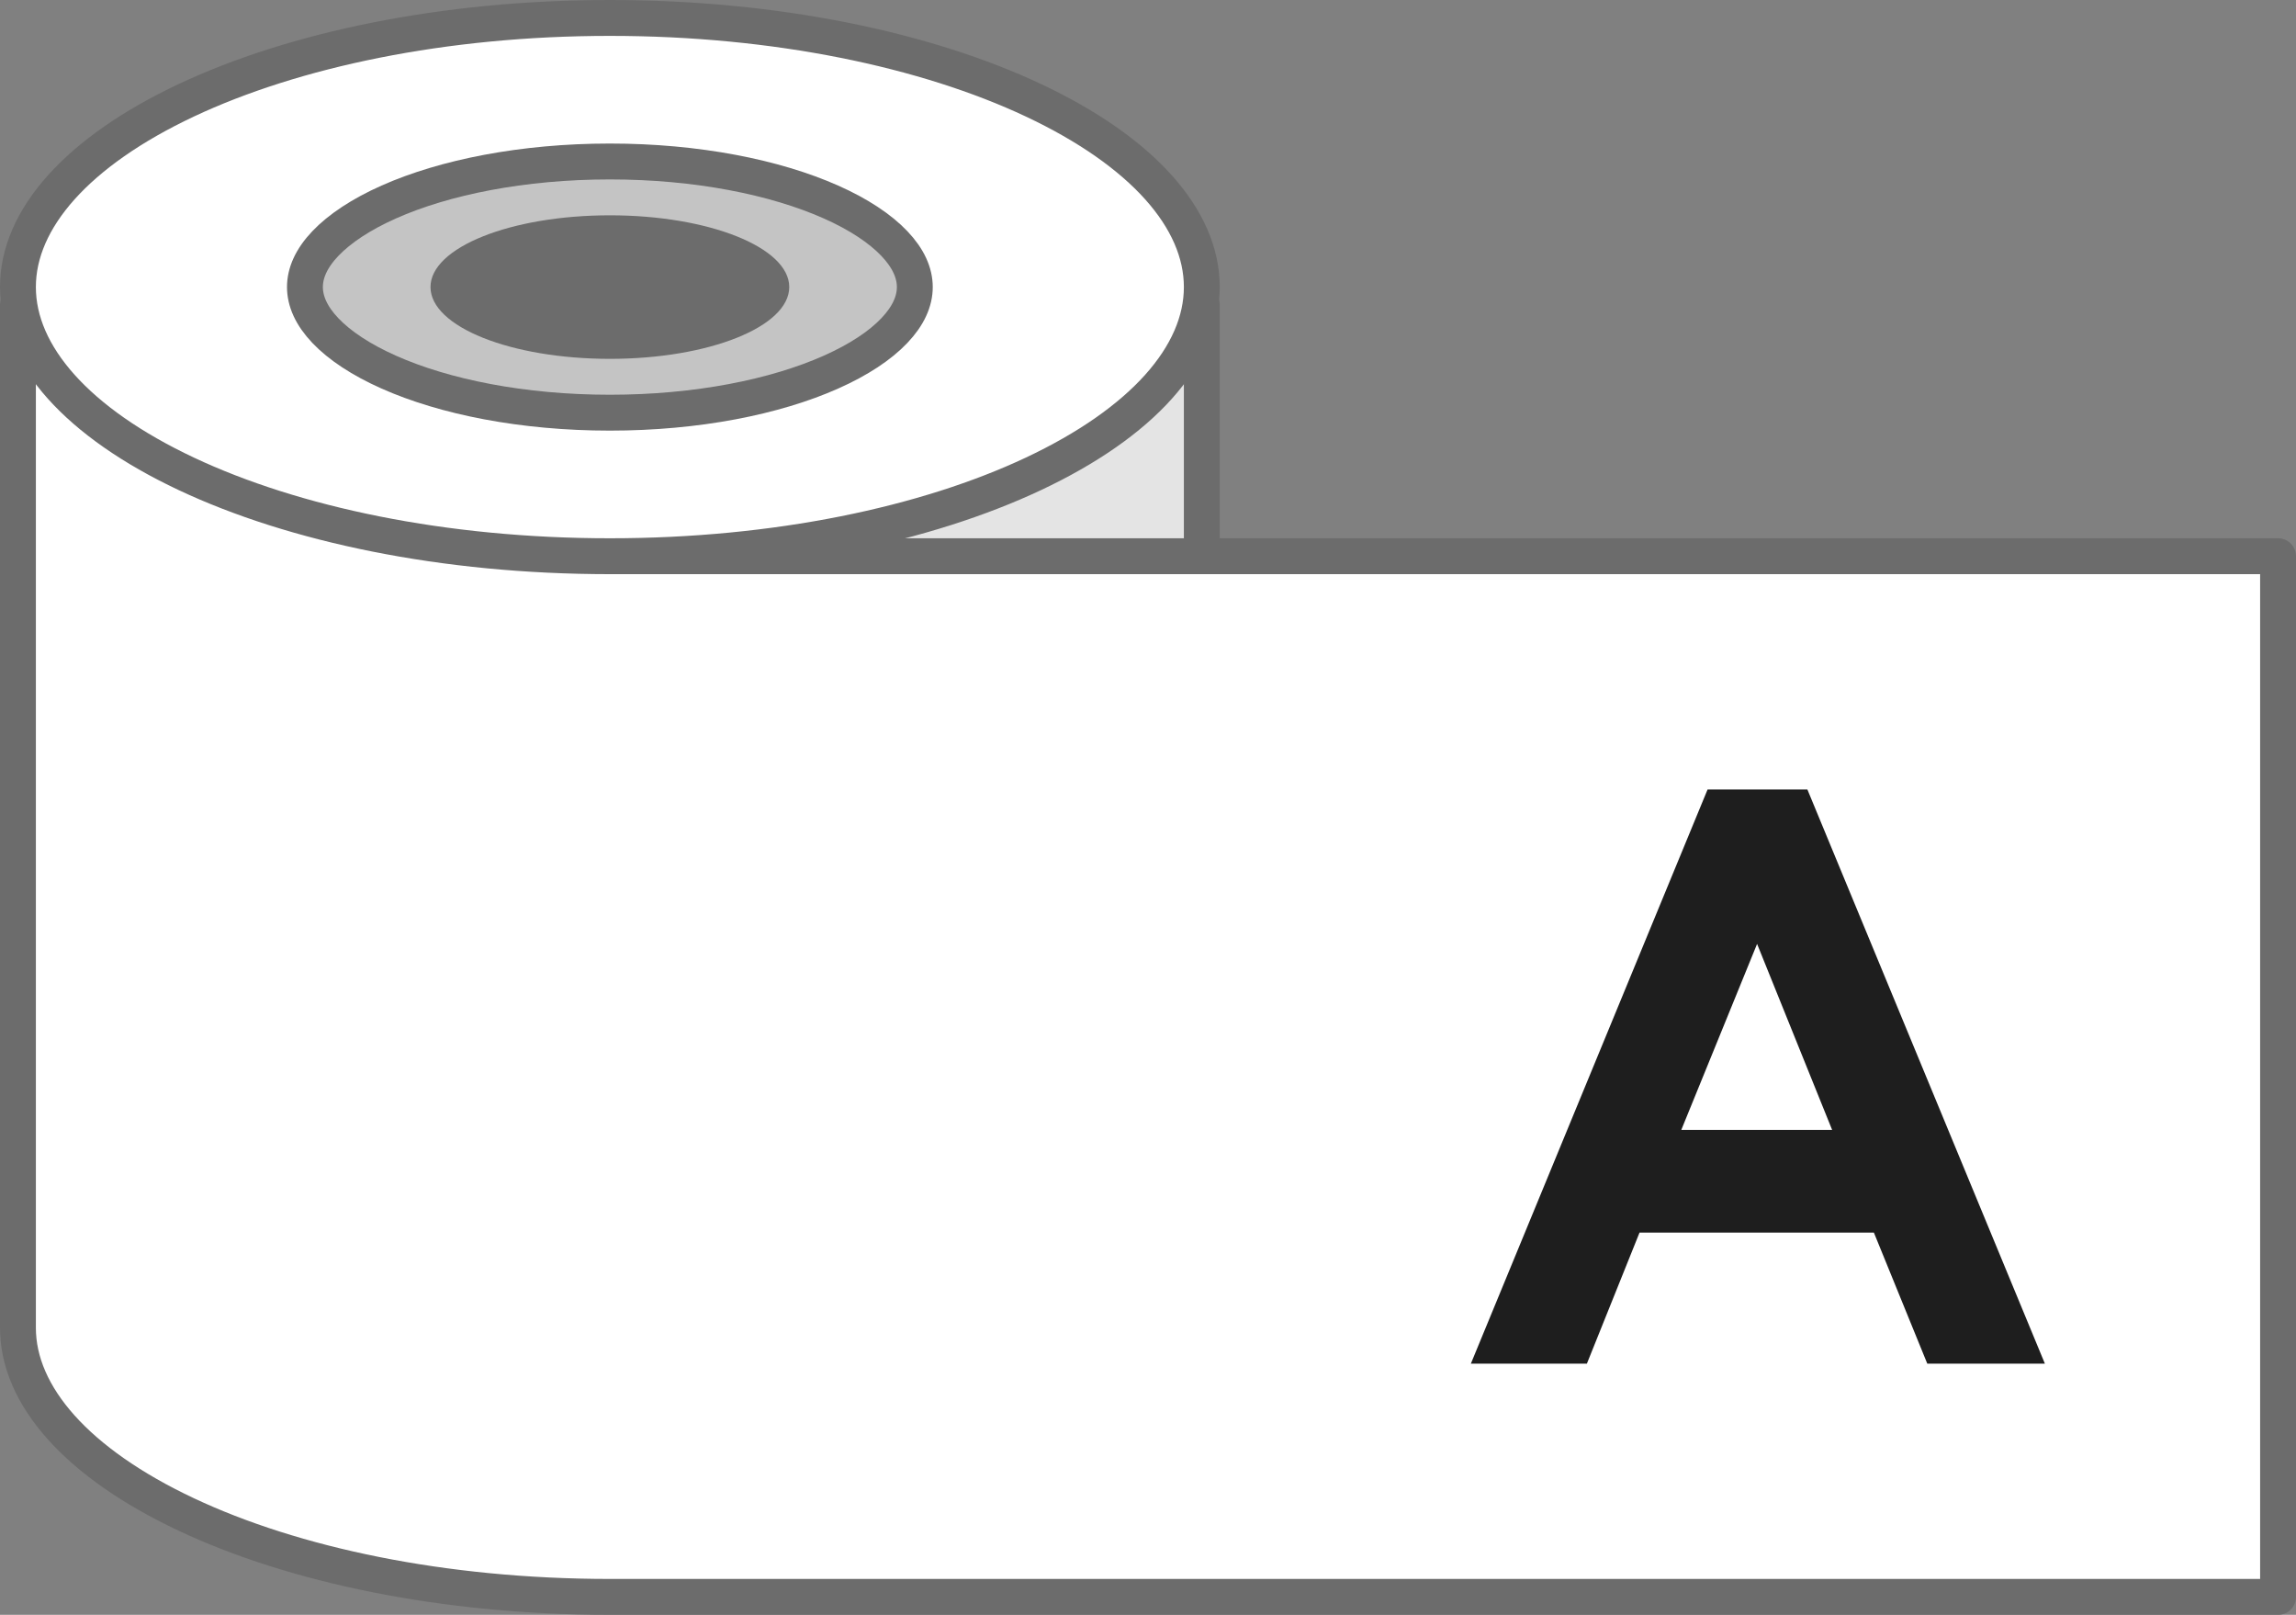 <svg width="64" height="45" viewBox="0 0 64 45" fill="none" xmlns="http://www.w3.org/2000/svg">
    <rect x="0" y="0" width="64" height="45" fill="#808080" stroke="none"/>
    <path d="M17.5 8.5H33.5V29.5H17.5V8.5Z" fill="#E4E4E4" stroke="#6C6C6C" stroke-linejoin="round"/>
    <path d="M17 15.5H63.5V44.5H16.988C16.988 44.5 16.988 44.5 16.988 44.5C12.353 44.498 8.182 43.612 5.189 42.202C2.156 40.774 0.5 38.901 0.5 37C0.5 37 0.5 37 0.5 37V8.5H16.5V15C16.5 15.276 16.724 15.5 17 15.5Z" fill="white" stroke="#6C6C6C" stroke-linejoin="round"/>
    <path d="M5.192 2.795C8.188 1.386 12.362 0.5 17 0.5C21.638 0.5 25.812 1.386 28.808 2.795C31.843 4.224 33.5 6.098 33.5 7.999C33.5 9.901 31.843 11.775 28.808 13.204C25.812 14.614 21.638 15.5 17 15.5C12.362 15.5 8.188 14.614 5.192 13.204C2.157 11.775 0.5 9.901 0.5 7.999C0.5 6.098 2.157 4.224 5.192 2.795Z" fill="white" stroke="#6C6C6C" stroke-linejoin="round"/>
    <path d="M10.839 5.628C12.39 4.939 14.568 4.5 17 4.5C19.431 4.5 21.609 4.939 23.16 5.628C23.937 5.973 24.534 6.371 24.93 6.787C25.324 7.201 25.5 7.61 25.5 7.999C25.5 8.389 25.324 8.798 24.93 9.212C24.534 9.629 23.937 10.026 23.16 10.371C21.609 11.061 19.431 11.5 17 11.5C14.568 11.5 12.39 11.061 10.839 10.371C10.063 10.026 9.466 9.629 9.069 9.212C8.676 8.798 8.5 8.389 8.5 7.999C8.5 7.61 8.675 7.201 9.069 6.787C9.466 6.371 10.063 5.973 10.839 5.628Z" fill="#C4C4C4" stroke="#6C6C6C" stroke-linejoin="round"/>
    <path fill-rule="evenodd" clip-rule="evenodd" d="M17.001 6C14.24 6 12 6.895 12 7.999C12 9.105 14.24 10 17.001 10C19.762 10 22 9.105 22 7.999C22 6.895 19.762 6 17.001 6Z" fill="#6C6C6C"/>
    <path d="M41 38H44.234L45.701 34.349H52.234L53.722 38H57L50.38 22H47.598L41 38ZM48.978 26.304L51.07 31.487H46.865L48.978 26.304Z" fill="#1E1E1E"/>
</svg>

